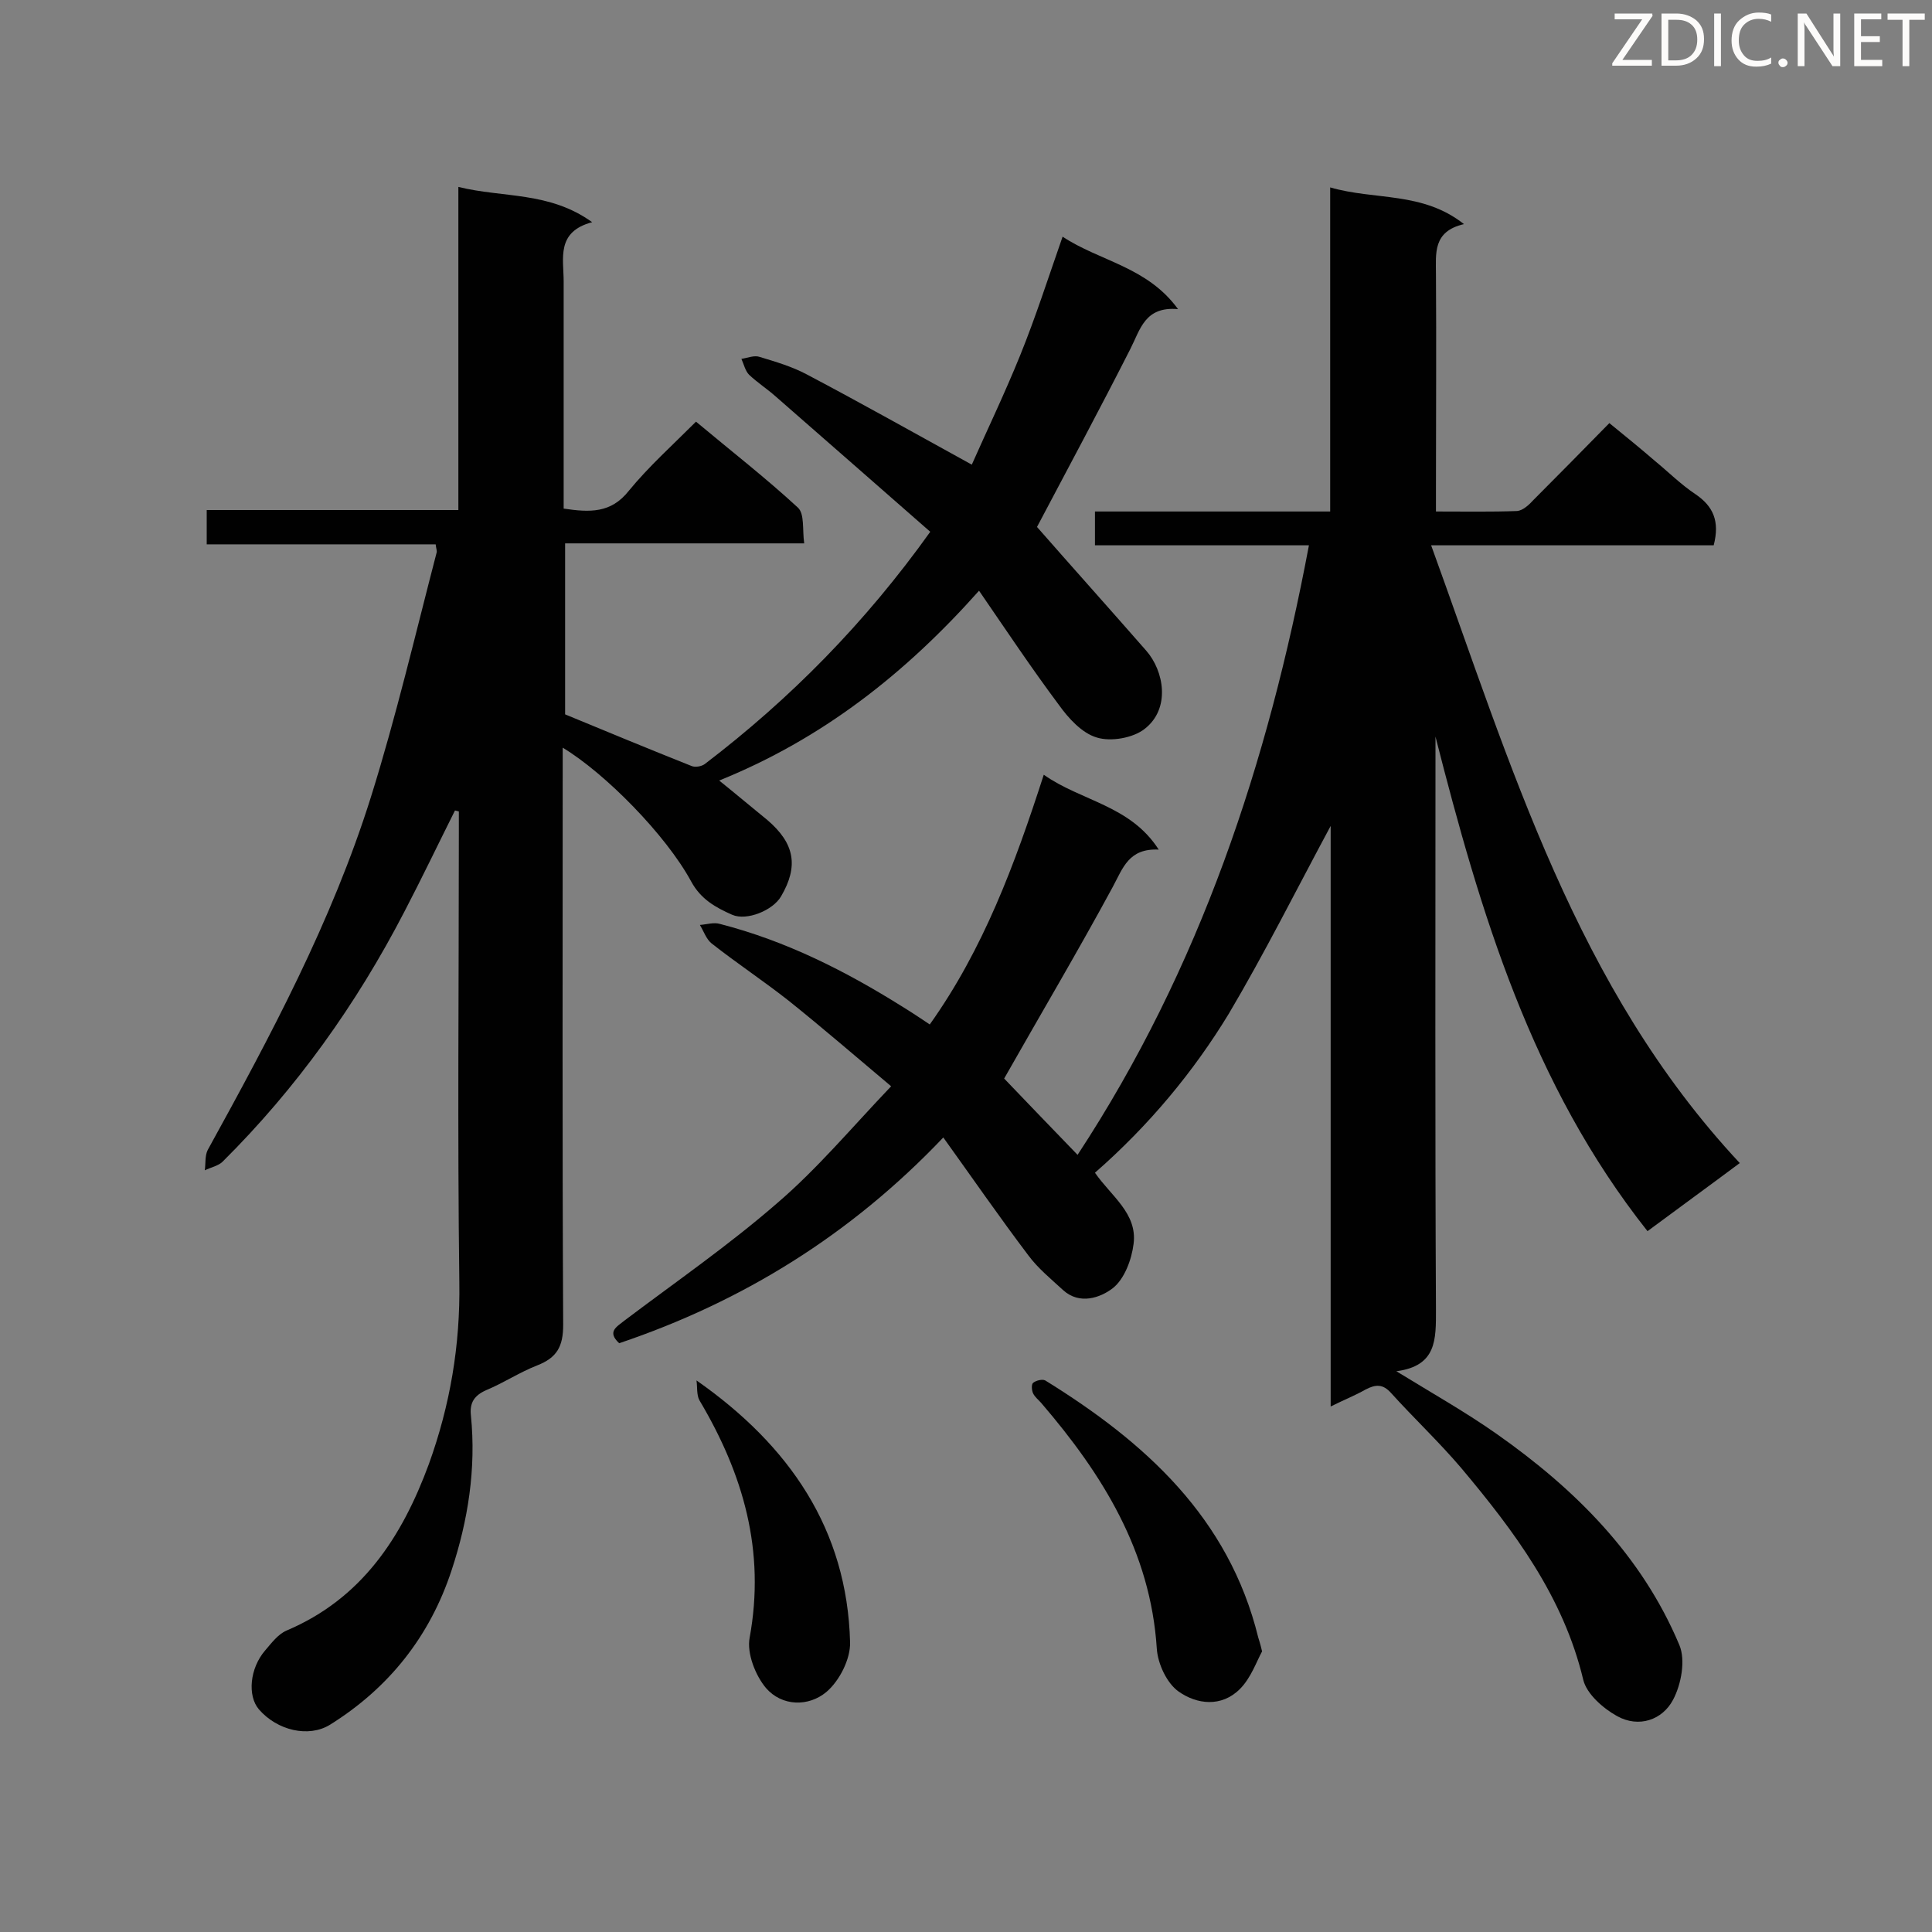 <svg enable-background="new 0 0 400 400" viewBox="0 0 400 400" xmlns="http://www.w3.org/2000/svg"><rect x="0" y="0" width="400" height="400" fill="#808080" stroke="none"/><path d="m226.7 242.8c3.3 4.8 8.8 8.4 8 14.7-.4 3.3-1.9 7.3-4.3 9.2-2.6 2-6.9 3.5-10.3.4-2.5-2.3-5.2-4.5-7.2-7.2-5.9-7.8-11.5-15.9-17.6-24.4-19.2 20.2-41.6 34-67.1 42.6-2.6-2.4-.5-3.4 1.1-4.7 10.6-8 21.6-15.6 31.6-24.3 8.3-7.1 15.4-15.6 23.6-24.2-7.5-6.3-14.2-12.1-21.2-17.7-5.2-4.1-10.8-7.8-16-11.9-1.1-.9-1.6-2.5-2.4-3.8 1.4-.1 2.9-.6 4.2-.2 13.6 3.5 25.9 9.7 37.7 17.1 1.8 1.1 3.6 2.3 5.7 3.7 11.1-15.6 17.6-33.1 23.6-51.7 7.8 5.5 17.9 6.3 23.8 15.5-6.2-.3-7.4 3.8-9.5 7.7-7.2 13.3-14.9 26.3-22.5 39.7 4.3 4.5 9.5 9.9 15.2 15.8 25.4-38.7 39.4-81.1 47.9-126.2-14.8 0-29.4 0-44.3 0 0-2.5 0-4.6 0-7h48.7c0-22.4 0-44.5 0-67.1 9.3 2.7 19.1.8 27.7 7.6-6.5 1.5-5.8 6.1-5.8 10.4.1 14.6 0 29.2 0 43.9v5.2c5.9 0 11.4.1 16.8-.1 1.2-.1 2.5-1.3 3.4-2.3 5.1-5.1 10.2-10.3 15.7-15.9 3.3 2.7 6.4 5.2 9.4 7.8 2.8 2.3 5.4 4.9 8.4 6.9 3.7 2.5 5.1 5.6 3.8 10.6-18.8 0-38 0-58.5 0 16.6 45.7 30 91.6 63.9 127.9-6.3 4.7-12.5 9.2-19.1 14.1-24-30.3-34.6-65.9-43.9-102.4v4.4c0 38.1-.1 76.1.1 114.2 0 6.2.2 11.7-8.2 12.8 7.5 4.6 14.4 8.5 20.8 13 16.2 11.4 30 25.1 37.8 43.7 1.3 3.1.4 8.1-1.3 11.3-2.2 4.2-7.1 5.9-11.6 3.4-2.9-1.6-6.3-4.6-7-7.5-4.1-17.2-14.3-30.8-25.3-43.9-4.6-5.4-9.8-10.3-14.5-15.5-1.7-1.9-3.2-1.8-5.3-.7-2.1 1.2-4.4 2.1-7.2 3.5 0-40.3 0-80 0-120.2-7.2 13.4-13.7 26.4-21.1 38.9-7.3 12-16.5 23.1-27.7 32.9z" fill="#010101"/><path d="m148.9 161.6c3.6 2.9 6.8 5.6 10 8.2 5.6 4.8 6.5 9.5 2.8 15.8-1.7 2.9-7.1 5.1-10.1 3.8-3.4-1.5-6.5-3.2-8.5-6.9-5.2-9.6-17.8-22.4-26.6-27.7v4.9c0 38.2-.1 76.4.1 114.6 0 4.5-1.3 6.8-5.4 8.4-3.6 1.4-6.9 3.6-10.5 5.1-2.5 1.1-3.5 2.6-3.2 5.3 1.1 11-.6 21.7-4 32-4.5 13.7-13 24.4-25.2 32-4.4 2.7-10.9 1.2-14.7-3.2-2.4-2.8-1.9-8.5 1.3-12.2 1.3-1.5 2.6-3.3 4.4-4.1 15.6-6.6 23.9-19.3 29.5-34.5 4.4-12.2 6.5-24.6 6.3-37.6-.4-31-.1-61.9-.1-92.9 0-1.5 0-3.1 0-4.6-.3-.1-.5-.1-.8-.2-3.5 7-6.9 14.1-10.5 21-9.9 19.1-22.3 36.5-37.6 51.7-.9.9-2.5 1.2-3.7 1.8.2-1.4 0-3 .6-4.2 13-23.6 25.7-47.3 33.8-73.1 5.2-16.6 9.2-33.7 13.6-50.6.1-.4-.1-.8-.2-1.7-15.7 0-31.4 0-47.4 0 0-2.5 0-4.6 0-7.1h52.1c0-22.3 0-44.3 0-66.9 9.3 2.3 18.8.9 27.7 7.3-7.5 2-5.9 7.5-5.9 12.3v42.1 4.9c5.4.8 9.8 1 13.5-3.7 4.1-5 9-9.4 13.9-14.3 7.3 6.1 14.5 11.7 21.1 17.8 1.4 1.3.9 4.5 1.3 7.4-16.8 0-32.9 0-49.5 0v35.4c8.7 3.6 17.4 7.2 26.2 10.7.7.3 2 .1 2.7-.4 17.7-13.5 33.2-29.2 46.7-48.1-10.8-9.5-21.5-18.8-32.1-28.1-1.7-1.5-3.7-2.8-5.4-4.4-.8-.8-1.1-2.2-1.6-3.3 1.3-.2 2.7-.8 3.8-.4 3.3 1 6.7 2 9.7 3.6 11.2 5.9 22.2 12.1 34.2 18.7 3.1-7 6.8-14.7 10-22.6s5.8-16 8.8-24.6c7.7 5.1 17.5 6.2 23.9 15-6.9-.6-7.8 4.2-9.9 8.3-6.3 12.4-12.8 24.5-19.3 36.8 7.1 8.1 14.9 16.8 22.6 25.6 3.7 4.2 5.1 12-.3 16.2-2.4 1.9-7 2.7-9.9 1.8-3.1-.9-5.9-4-7.9-6.8-5.6-7.5-10.8-15.3-16.5-23.6-15.3 17.2-32.5 30.7-53.8 39.3z" fill="#010101"/><path d="m261.3 341.9c-1.2 2.2-2.3 5.5-4.6 7.8-3.8 3.8-8.9 3.2-12.7.5-2.4-1.7-4.3-5.7-4.5-8.9-1.3-20.1-11.2-36-23.9-50.8-.6-.7-1.3-1.2-1.7-2-.3-.6-.4-1.9 0-2.2.6-.5 1.9-.8 2.5-.5 20.7 12.8 38 28.4 44.1 53.2.2.7.4 1.2.8 2.9z" fill="#010101"/><path d="m144.2 285.8c19.3 13.5 31.2 30.9 31.8 54.2.1 3.5-2.2 8-4.9 10.3-3.7 3.1-9.2 3-12.5-.8-2.2-2.6-4-7.2-3.4-10.4 3.3-18-1.3-33.9-10.4-49.2-.6-1.1-.4-2.8-.6-4.1z" fill="#010101"/><g fill="#fcfbfa"><path d="m342.2 3.2-6.3 9.2h6.1v1.2h-8.2v-.5l6.2-9.1h-5.7v-1.2h7.8v.4z"/><path d="m344 13.7v-10.9h3.1c1.6 0 3 .5 4.1 1.4 1.1 1 1.6 2.2 1.6 3.9s-.5 3-1.6 4-2.5 1.5-4.2 1.5h-3zm1.4-9.6v8.4h1.6c1.4 0 2.5-.4 3.2-1.1.8-.8 1.2-1.8 1.2-3.2s-.4-2.4-1.2-3.1-1.8-1-3.1-1z"/><path d="m356.3 2.8v10.9h-1.4v-10.9z"/><path d="m366.6 13.2c-.8.4-1.8.6-3 .6-1.6 0-2.8-.5-3.7-1.5s-1.4-2.3-1.4-3.9c0-1.7.5-3.2 1.6-4.2s2.4-1.6 4-1.6c1 0 1.9.1 2.6.4v1.5c-.8-.4-1.6-.6-2.6-.6-1.2 0-2.2.4-3 1.2s-1.1 1.9-1.1 3.3c0 1.3.4 2.3 1.1 3.1s1.6 1.1 2.8 1.1c1.1 0 2-.2 2.8-.7v1.3z"/><path d="m368.2 13c0-.3.1-.5.3-.6.2-.2.4-.3.6-.3.3 0 .5.1.7.3s.3.4.3.6-.1.5-.3.6c-.2.2-.4.3-.7.3s-.5-.1-.6-.3c-.2-.2-.3-.4-.3-.6z"/><path d="m381.1 13.7h-1.7l-5.5-8.4c-.2-.2-.3-.5-.4-.7 0 .2.1.8.1 1.5v7.6h-1.4v-10.9h1.8l5.3 8.3c.3.4.4.6.4.8 0-.3-.1-.8-.1-1.6v-7.5h1.4v10.9z"/><path d="m389.7 13.7h-5.8v-10.9h5.6v1.2h-4.2v3.5h3.9v1.2h-3.9v3.7h4.4z"/><path d="m398.4 4.1h-3.1v9.6h-1.4v-9.6h-3.1v-1.3h7.7v1.3z"/></g></svg>